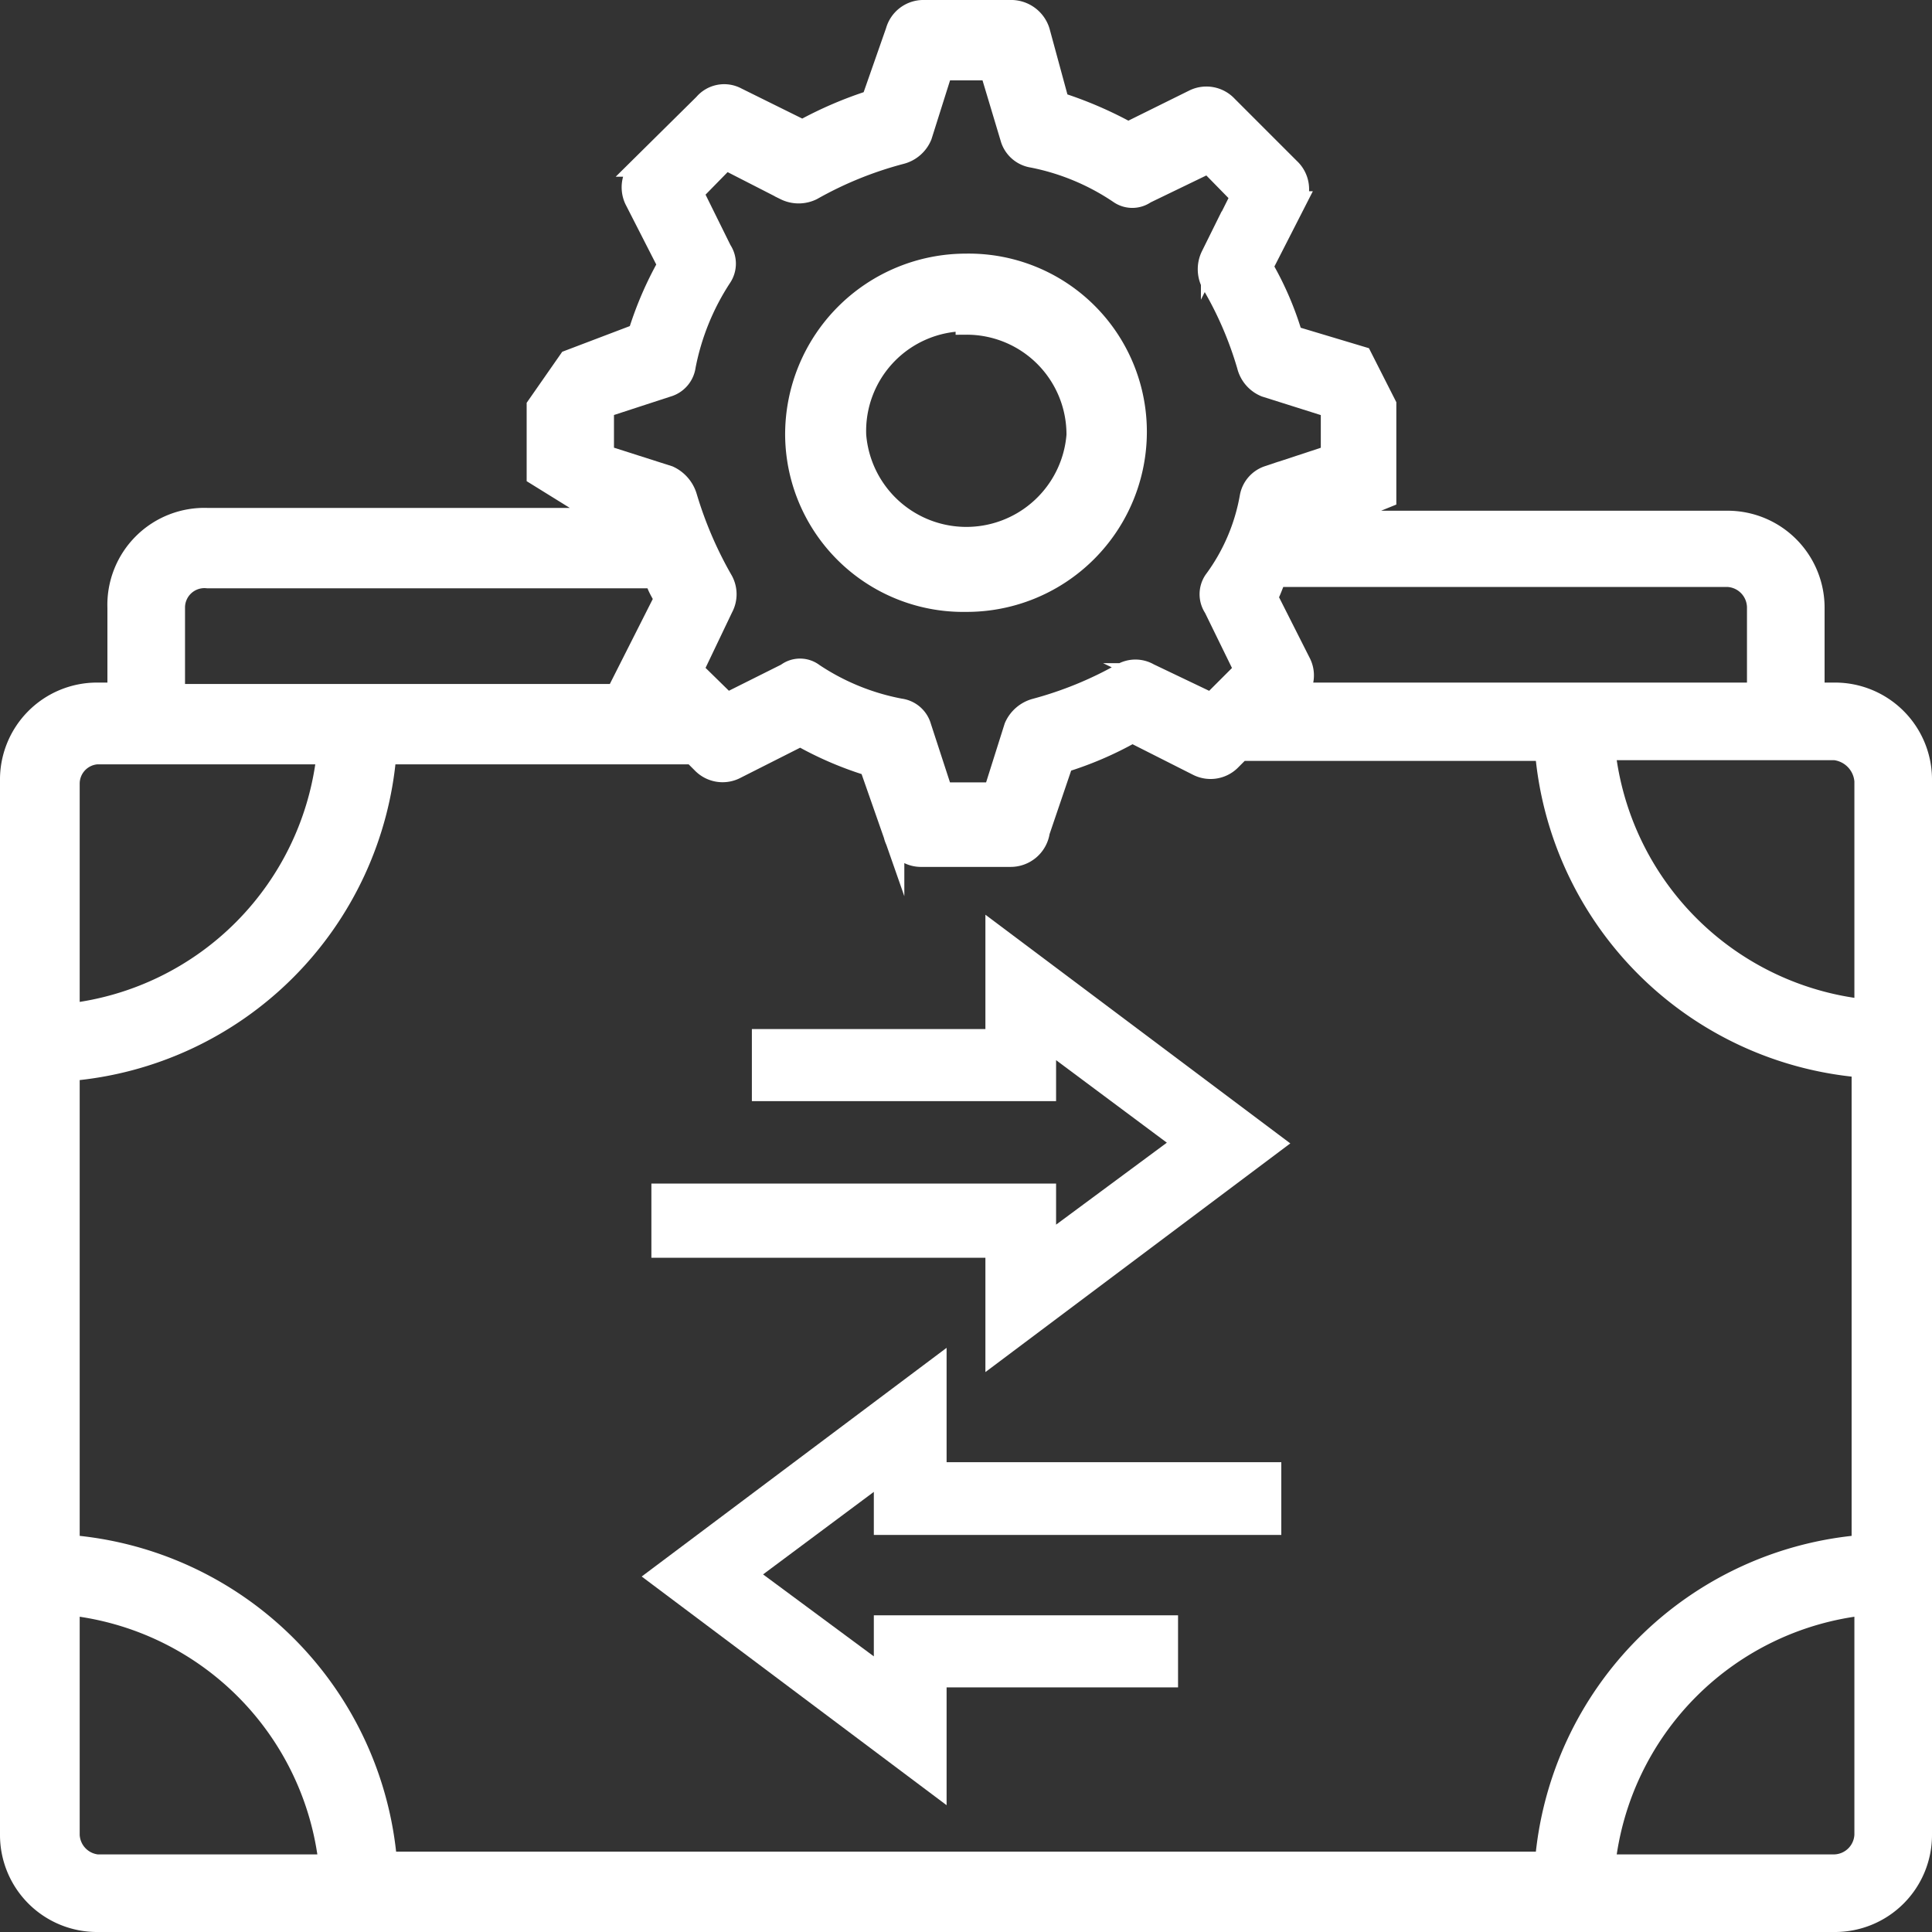 <svg id="svg-reference" xmlns="http://www.w3.org/2000/svg" viewBox="0 0 27.88 27.88"><rect x="0" y="0" width="27.88" height="27.88" fill="#333333" stroke="none"/><defs><style>.cls-1{fill:#fff;stroke:#fff;stroke-miterlimit:10;stroke-width:0.3px;}</style></defs><title>Asset 7</title><g id="Layer_2" data-name="Layer 2"><g id="Layer_7" data-name="Layer 7"><g id="bottom_Bar" data-name="bottom Bar"><g id="Layer_13" data-name="Layer 13"><path class="cls-1" d="M26.48,10h-.3V8.77a1.25,1.25,0,0,0-1.25-1.25H19.16L20,7.18l0-.5V5.84l-.35-.69-1-.3a4.58,4.58,0,0,0-.43-1l.48-.94a.41.41,0,0,0-.09-.48l-.9-.9a.41.41,0,0,0-.48-.09l-.95.47a5.64,5.64,0,0,0-1-.43L15,.45a.43.43,0,0,0-.39-.3h-1.3a.41.41,0,0,0-.38.3l-.35,1a5.64,5.64,0,0,0-1,.43l-.95-.47a.38.38,0,0,0-.47.09l-.91.9a.42.42,0,0,0-.09.48l.48.94a5.09,5.09,0,0,0-.43,1l-1,.38-.46.66,0,1,1,.62H3A1.25,1.25,0,0,0,1.7,8.77V10H1.4A1.25,1.25,0,0,0,.15,11.27V26.48A1.25,1.25,0,0,0,1.4,27.73H26.48a1.25,1.25,0,0,0,1.25-1.25V11.27A1.25,1.25,0,0,0,26.48,10Zm.43,1.25v3.32a4.23,4.23,0,0,1-3.75-3.75h3.32A.49.49,0,0,1,26.91,11.27ZM10,10.88l.13.13a.41.41,0,0,0,.47.09l.95-.48a5,5,0,0,0,1,.43l.35,1a.4.4,0,0,0,.38.31h1.3A.42.42,0,0,0,15,12l.34-1a5,5,0,0,0,1-.43l.95.48a.41.41,0,0,0,.48-.09l.13-.13H22.3a5,5,0,0,0,4.57,4.57V22.3a5,5,0,0,0-4.57,4.57H5.58A5,5,0,0,0,1,22.3V15.45a5,5,0,0,0,4.57-4.57ZM25.36,8.77V10H18.72a.4.4,0,0,0,.05-.43l-.48-.95c.05-.09.09-.22.13-.3h6.51A.45.45,0,0,1,25.36,8.77ZM9.63,5.58a.36.36,0,0,0,.26-.3A3.58,3.58,0,0,1,10.41,4a.35.35,0,0,0,0-.39L10,2.78l.47-.48.86.44a.44.44,0,0,0,.39,0A5.39,5.39,0,0,1,13,2.22a.44.44,0,0,0,.3-.26l.3-.95h.69l.3,1a.39.39,0,0,0,.31.26,3.4,3.4,0,0,1,1.25.52.33.33,0,0,0,.38,0l.91-.44.47.48-.43.86a.44.44,0,0,0,0,.39A5.21,5.21,0,0,1,18,5.28a.44.44,0,0,0,.26.3l.95.3v.69l-.91.3a.39.39,0,0,0-.26.3,2.86,2.86,0,0,1-.52,1.21.35.35,0,0,0,0,.39l.44.9-.48.48-.9-.43a.39.39,0,0,0-.39,0,5.37,5.37,0,0,1-1.25.51.46.46,0,0,0-.3.26l-.3.95H13.6l-.31-.95a.36.36,0,0,0-.3-.26,3.38,3.38,0,0,1-1.25-.51.32.32,0,0,0-.39,0l-.86.43L10,9.67l.43-.9a.41.41,0,0,0,0-.39,5.66,5.66,0,0,1-.52-1.21.48.48,0,0,0-.26-.3l-.94-.3V5.88ZM2.52,8.77A.43.43,0,0,1,3,8.34H9.46c0,.08.08.21.13.3l-.48.95a.4.4,0,0,0,.05.43H2.52ZM1.4,10.88H4.72A4.23,4.23,0,0,1,1,14.63V11.31A.43.43,0,0,1,1.4,10.88ZM1,26.48V23.16a4.23,4.23,0,0,1,3.75,3.75H1.4A.45.45,0,0,1,1,26.48Zm25.51.43H23.16a4.23,4.23,0,0,1,3.75-3.75v3.32A.45.45,0,0,1,26.48,26.91Z"/><path class="cls-1" d="M13.94,8.68A2.45,2.45,0,0,0,16.4,6.23a2.42,2.42,0,0,0-2.46-2.42,2.46,2.46,0,0,0-2.46,2.46A2.42,2.42,0,0,0,13.94,8.68Zm0-4a1.59,1.59,0,0,1,1.6,1.6,1.6,1.6,0,0,1-3.19,0A1.59,1.59,0,0,1,13.94,4.63Z"/><path class="cls-1" d="M14.37,19.5l4-3-4-3V15H11v.74h4.09V15l2,1.49-2,1.48v-.74H9.55V18h4.82Z"/><path class="cls-1" d="M13.51,19.75l-4,3,4,3V24.2h3.34v-.74H12.76v.74l-2-1.48,2-1.49V22h5.58v-.75H13.51Z"/></g></g></g></g></svg>